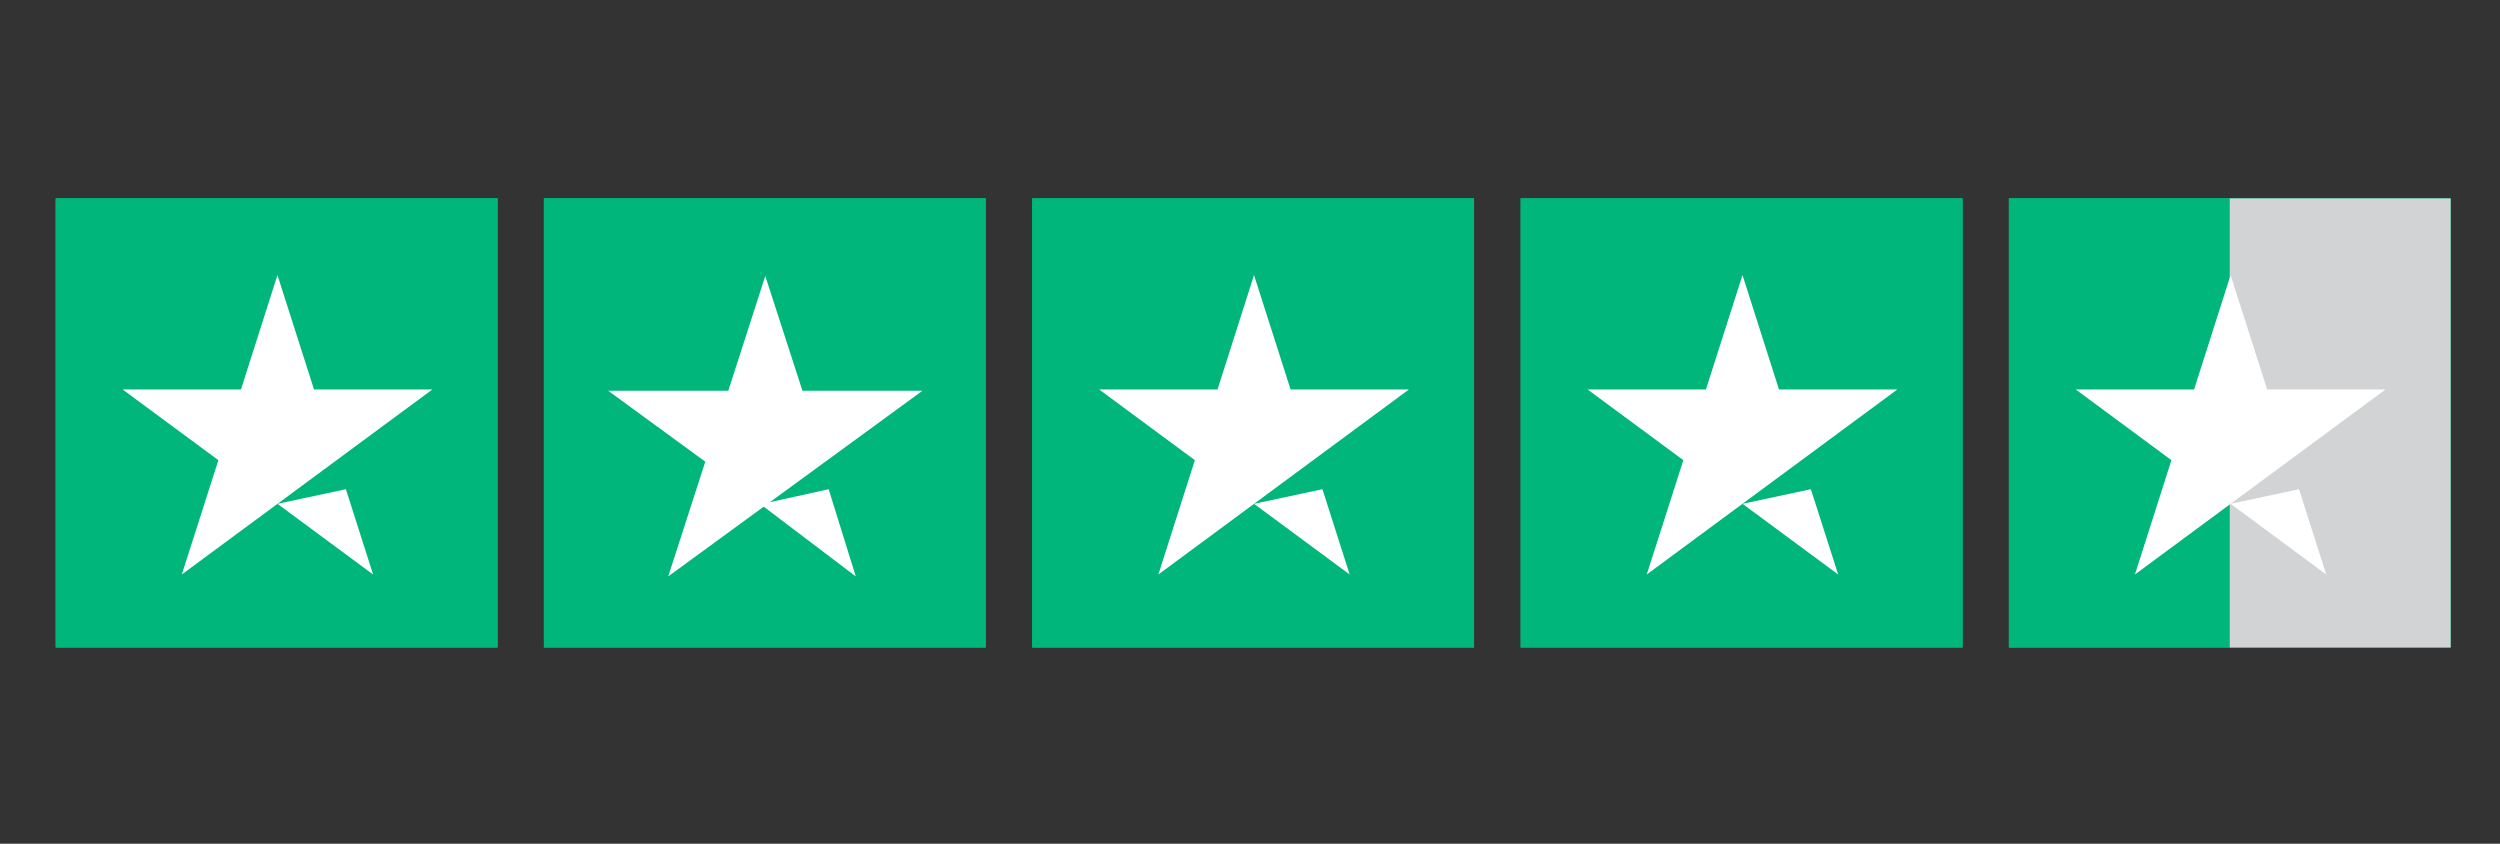 <svg width="160" height="54" viewBox="0 0 160 54" fill="none" xmlns="http://www.w3.org/2000/svg">
<rect x="0" y="0" width="160" height="54" fill="#333333" stroke="none"/>
<g clip-path="url(#clip0_1_1334)">
<path d="M3.569 41.435H31.838V12.699H3.569V41.44V41.435ZM34.811 41.435H63.08V12.699H34.811V41.44V41.435ZM66.069 41.435H94.338V12.699H66.069V41.44V41.435ZM97.327 41.435H125.596V12.699H97.327V41.44V41.435ZM128.57 41.435H156.838V12.699H128.57V41.44V41.435Z" fill="#00B67A"/>
<path d="M15.421 24.927H7.849L13.976 29.451L11.635 36.767L27.67 24.927H20.098L17.757 17.605L15.421 24.927Z" fill="white"/>
<path d="M17.757 32.244L23.879 36.768L22.137 31.31L17.757 32.244Z" fill="white"/>
<path d="M140.421 24.927H132.849L138.971 29.451L136.635 36.767L152.67 24.927H145.099L142.757 17.605L140.421 24.927Z" fill="white"/>
<path d="M142.757 32.244L148.879 36.768L147.138 31.31L142.757 32.244Z" fill="white"/>
<path d="M109.178 24.927H101.607L107.734 29.451L105.392 36.767L121.428 24.927H113.856L111.52 17.605L109.178 24.927Z" fill="white"/>
<path d="M111.521 32.244L117.643 36.768L115.896 31.31L111.521 32.244Z" fill="white"/>
<path d="M77.921 24.927H70.349L76.471 29.451L74.135 36.767L90.17 24.927H82.598L80.257 17.605L77.921 24.927Z" fill="white"/>
<path d="M80.257 32.244L86.379 36.768L84.637 31.31L80.257 32.244Z" fill="white"/>
<path d="M46.61 25.007H38.922L45.139 29.547L42.766 36.89L59.04 25.007H51.357L48.978 17.664L46.61 25.007Z" fill="white"/>
<path d="M48.675 32.271L54.77 36.89L53.034 31.31L48.675 32.271Z" fill="white"/>
<path d="M3.569 41.435H31.838V12.699H3.569V41.44V41.435ZM34.811 41.435H63.08V12.699H34.811V41.44V41.435ZM66.069 41.435H94.338V12.699H66.069V41.44V41.435ZM97.327 41.435H125.596V12.699H97.327V41.44V41.435ZM128.57 41.435H156.838V12.699H128.57V41.44V41.435Z" fill="#00B67A"/>
<path d="M3.569 41.435H31.838V12.699H3.569V41.44V41.435ZM34.811 41.435H63.08V12.699H34.811V41.44V41.435ZM66.069 41.435H94.338V12.699H66.069V41.44V41.435ZM97.327 41.435H125.596V12.699H97.327V41.44V41.435ZM128.57 41.435H142.762V12.699H128.57V41.44V41.435Z" fill="#00B67A"/>
<path d="M15.421 24.927H7.849L13.976 29.451L11.635 36.767L27.67 24.927H20.098L17.757 17.605L15.421 24.927Z" fill="white"/>
<path d="M17.757 32.244L23.879 36.768L22.137 31.31L17.757 32.244Z" fill="white"/>
<path d="M156.839 12.699H142.704V41.44H156.839V12.699Z" fill="#D1D3D4"/>
<path d="M140.421 24.927H132.849L138.971 29.451L136.635 36.767L152.67 24.927H145.099L142.757 17.605L140.421 24.927Z" fill="white"/>
<path d="M142.757 32.244L148.879 36.768L147.138 31.31L142.757 32.244Z" fill="white"/>
<path d="M109.178 24.927H101.607L107.734 29.451L105.392 36.767L121.428 24.927H113.856L111.52 17.605L109.178 24.927Z" fill="white"/>
<path d="M111.521 32.244L117.643 36.768L115.896 31.31L111.521 32.244Z" fill="white"/>
<path d="M77.921 24.927H70.349L76.471 29.451L74.135 36.767L90.17 24.927H82.598L80.257 17.605L77.921 24.927Z" fill="white"/>
<path d="M80.257 32.244L86.379 36.768L84.637 31.31L80.257 32.244Z" fill="white"/>
<path d="M46.61 25.007H38.922L45.139 29.547L42.766 36.89L59.04 25.007H51.357L48.978 17.664L46.61 25.007Z" fill="white"/>
<path d="M48.675 32.271L54.77 36.89L53.034 31.31L48.675 32.271Z" fill="white"/>
</g>
<defs>
<clipPath id="clip0_1_1334">
<rect width="159.29" height="53.097" fill="white" transform="translate(0.559 0.519)"/>
</clipPath>
</defs>
</svg>
